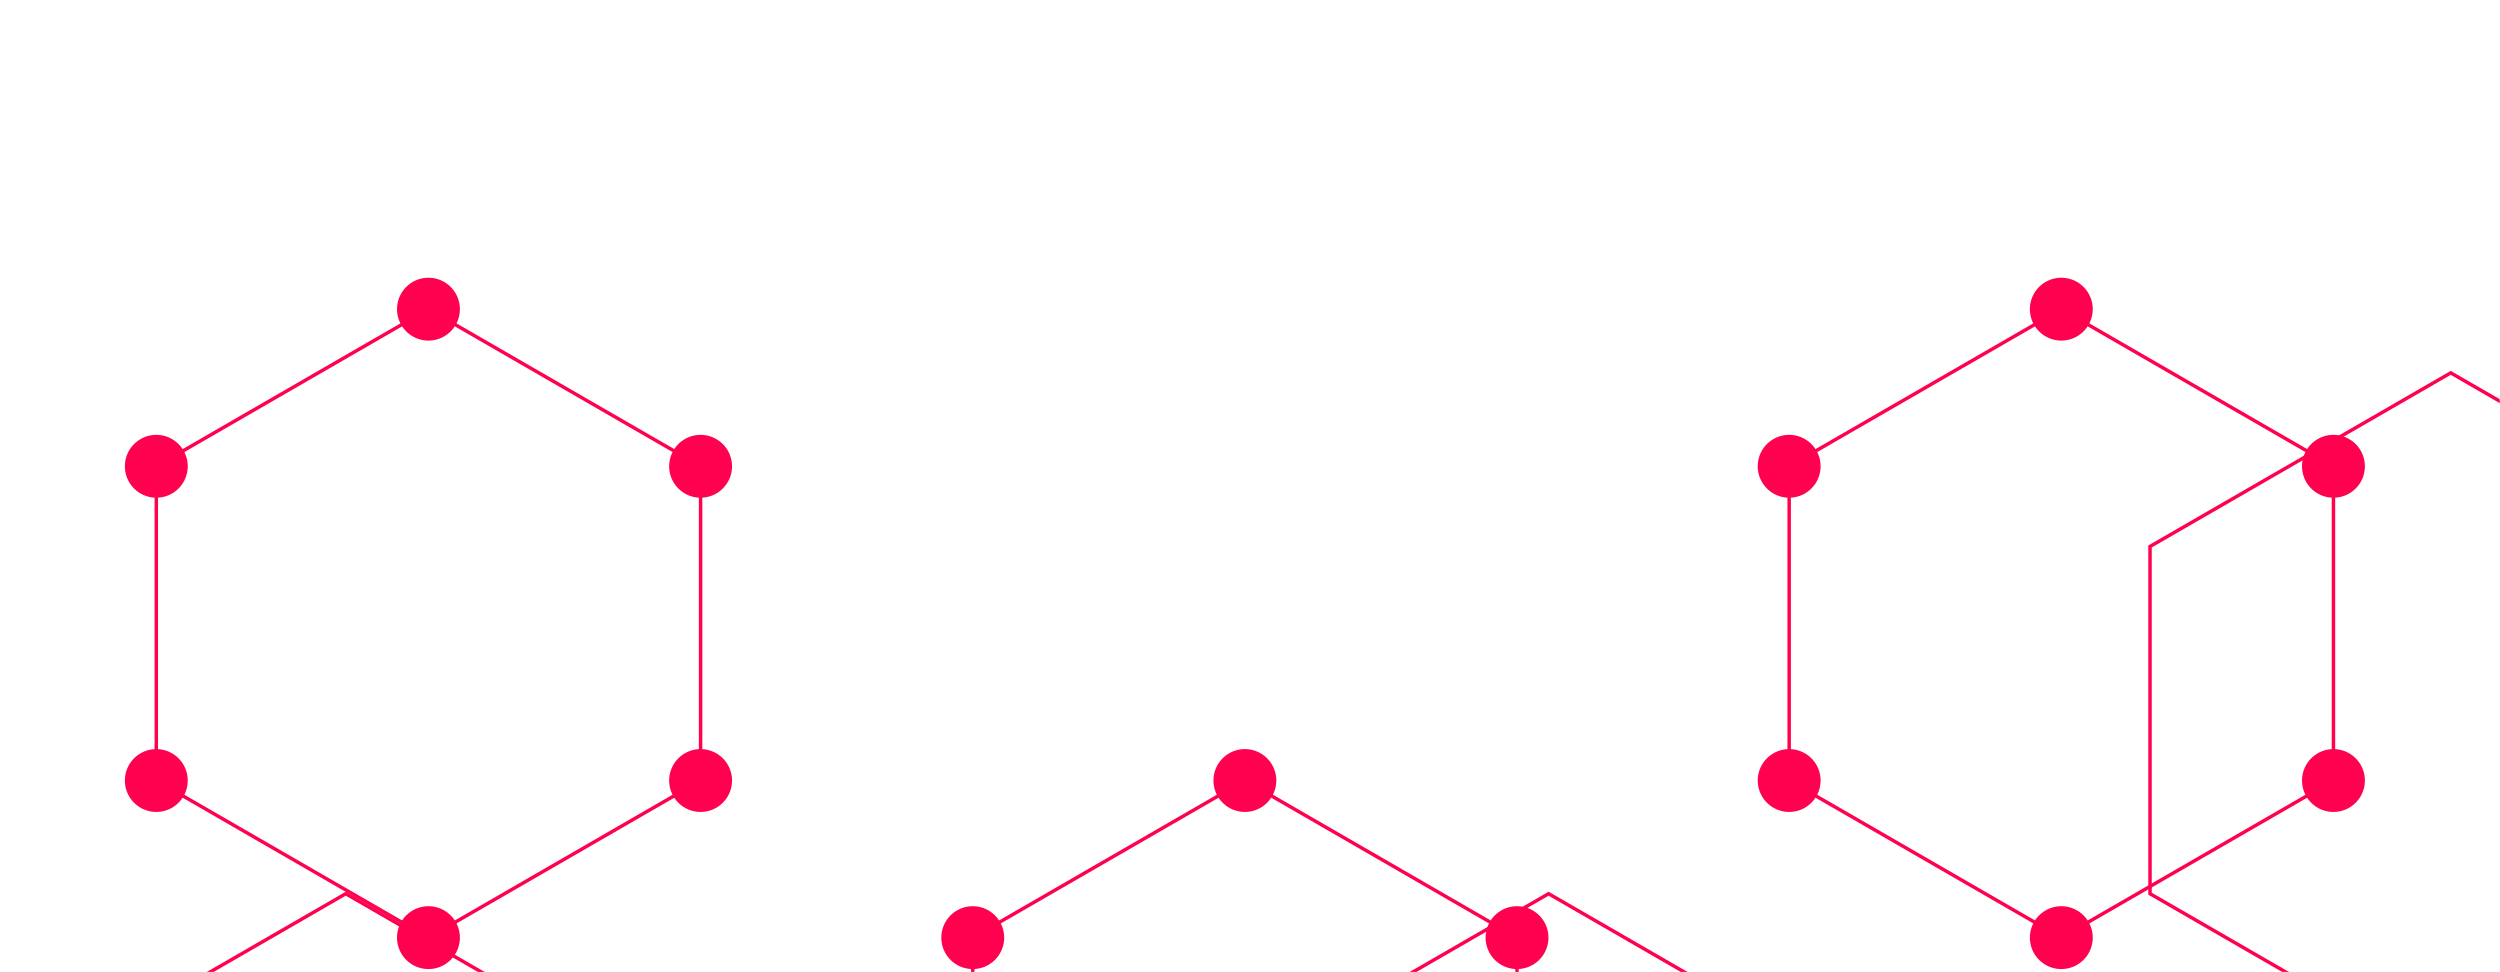 <svg xmlns="http://www.w3.org/2000/svg" version="1.1" xmlns:xlink="http://www.w3.org/1999/xlink" xmlns:svgjs="http://svgjs.dev/svgjs" width="1440" height="560" preserveAspectRatio="none" viewBox="0 0 1440 560"><g mask="url(&quot;#SvgjsMask1391&quot;)" fill="none"><path d="M246.79 178.08L403.54 268.58L403.54 449.58L246.79 540.08L90.03 449.58L90.03 268.58zM717.05 449.58L873.81 540.08L873.81 721.08L717.05 811.58L560.3 721.08L560.3 540.08zM1187.32 178.08L1344.07 268.58L1344.07 449.58L1187.32 540.08L1030.56 449.58L1030.56 268.58z" stroke="rgba(255, 1, 79, 1)" stroke-width="2"></path><path d="M228.69 178.08 a18.1 18.1 0 1 0 36.2 0 a18.1 18.1 0 1 0 -36.2 0zM385.44 268.58 a18.1 18.1 0 1 0 36.2 0 a18.1 18.1 0 1 0 -36.2 0zM385.44 449.58 a18.1 18.1 0 1 0 36.2 0 a18.1 18.1 0 1 0 -36.2 0zM228.69 540.08 a18.1 18.1 0 1 0 36.2 0 a18.1 18.1 0 1 0 -36.2 0zM71.93 449.58 a18.1 18.1 0 1 0 36.2 0 a18.1 18.1 0 1 0 -36.2 0zM71.93 268.58 a18.1 18.1 0 1 0 36.2 0 a18.1 18.1 0 1 0 -36.2 0zM698.95 449.58 a18.1 18.1 0 1 0 36.2 0 a18.1 18.1 0 1 0 -36.2 0zM855.71 540.08 a18.1 18.1 0 1 0 36.2 0 a18.1 18.1 0 1 0 -36.2 0zM855.71 721.08 a18.1 18.1 0 1 0 36.2 0 a18.1 18.1 0 1 0 -36.2 0zM698.95 811.58 a18.1 18.1 0 1 0 36.2 0 a18.1 18.1 0 1 0 -36.2 0zM542.2 721.08 a18.1 18.1 0 1 0 36.2 0 a18.1 18.1 0 1 0 -36.2 0zM542.2 540.08 a18.1 18.1 0 1 0 36.2 0 a18.1 18.1 0 1 0 -36.2 0zM1169.22 178.08 a18.1 18.1 0 1 0 36.2 0 a18.1 18.1 0 1 0 -36.2 0zM1325.97 268.58 a18.1 18.1 0 1 0 36.2 0 a18.1 18.1 0 1 0 -36.2 0zM1325.97 449.58 a18.1 18.1 0 1 0 36.2 0 a18.1 18.1 0 1 0 -36.2 0zM1169.22 540.08 a18.1 18.1 0 1 0 36.2 0 a18.1 18.1 0 1 0 -36.2 0zM1012.46 449.58 a18.1 18.1 0 1 0 36.2 0 a18.1 18.1 0 1 0 -36.2 0zM1012.46 268.58 a18.1 18.1 0 1 0 36.2 0 a18.1 18.1 0 1 0 -36.2 0z" fill="rgba(255, 1, 79, 1)"></path><path d="M199.15 514.77L372.36 614.77L372.36 814.77L199.15 914.77L25.94 814.77L25.94 614.77zM891.99 514.77L1065.2 614.77L1065.2 814.77L891.99 914.77L718.78 814.77L718.78 614.77zM1411.62 214.77L1584.83 314.77L1584.83 514.77L1411.62 614.77L1238.41 514.77L1238.41 314.77zM1584.83 514.77L1758.04 614.77L1758.04 814.77L1584.83 914.77L1411.62 814.77L1411.62 614.77z" stroke="rgba(255, 1, 79, 1)" stroke-width="2"></path></g><defs><mask id="SvgjsMask1391"><rect width="1440" height="560" fill="#ffffff"></rect></mask></defs></svg>